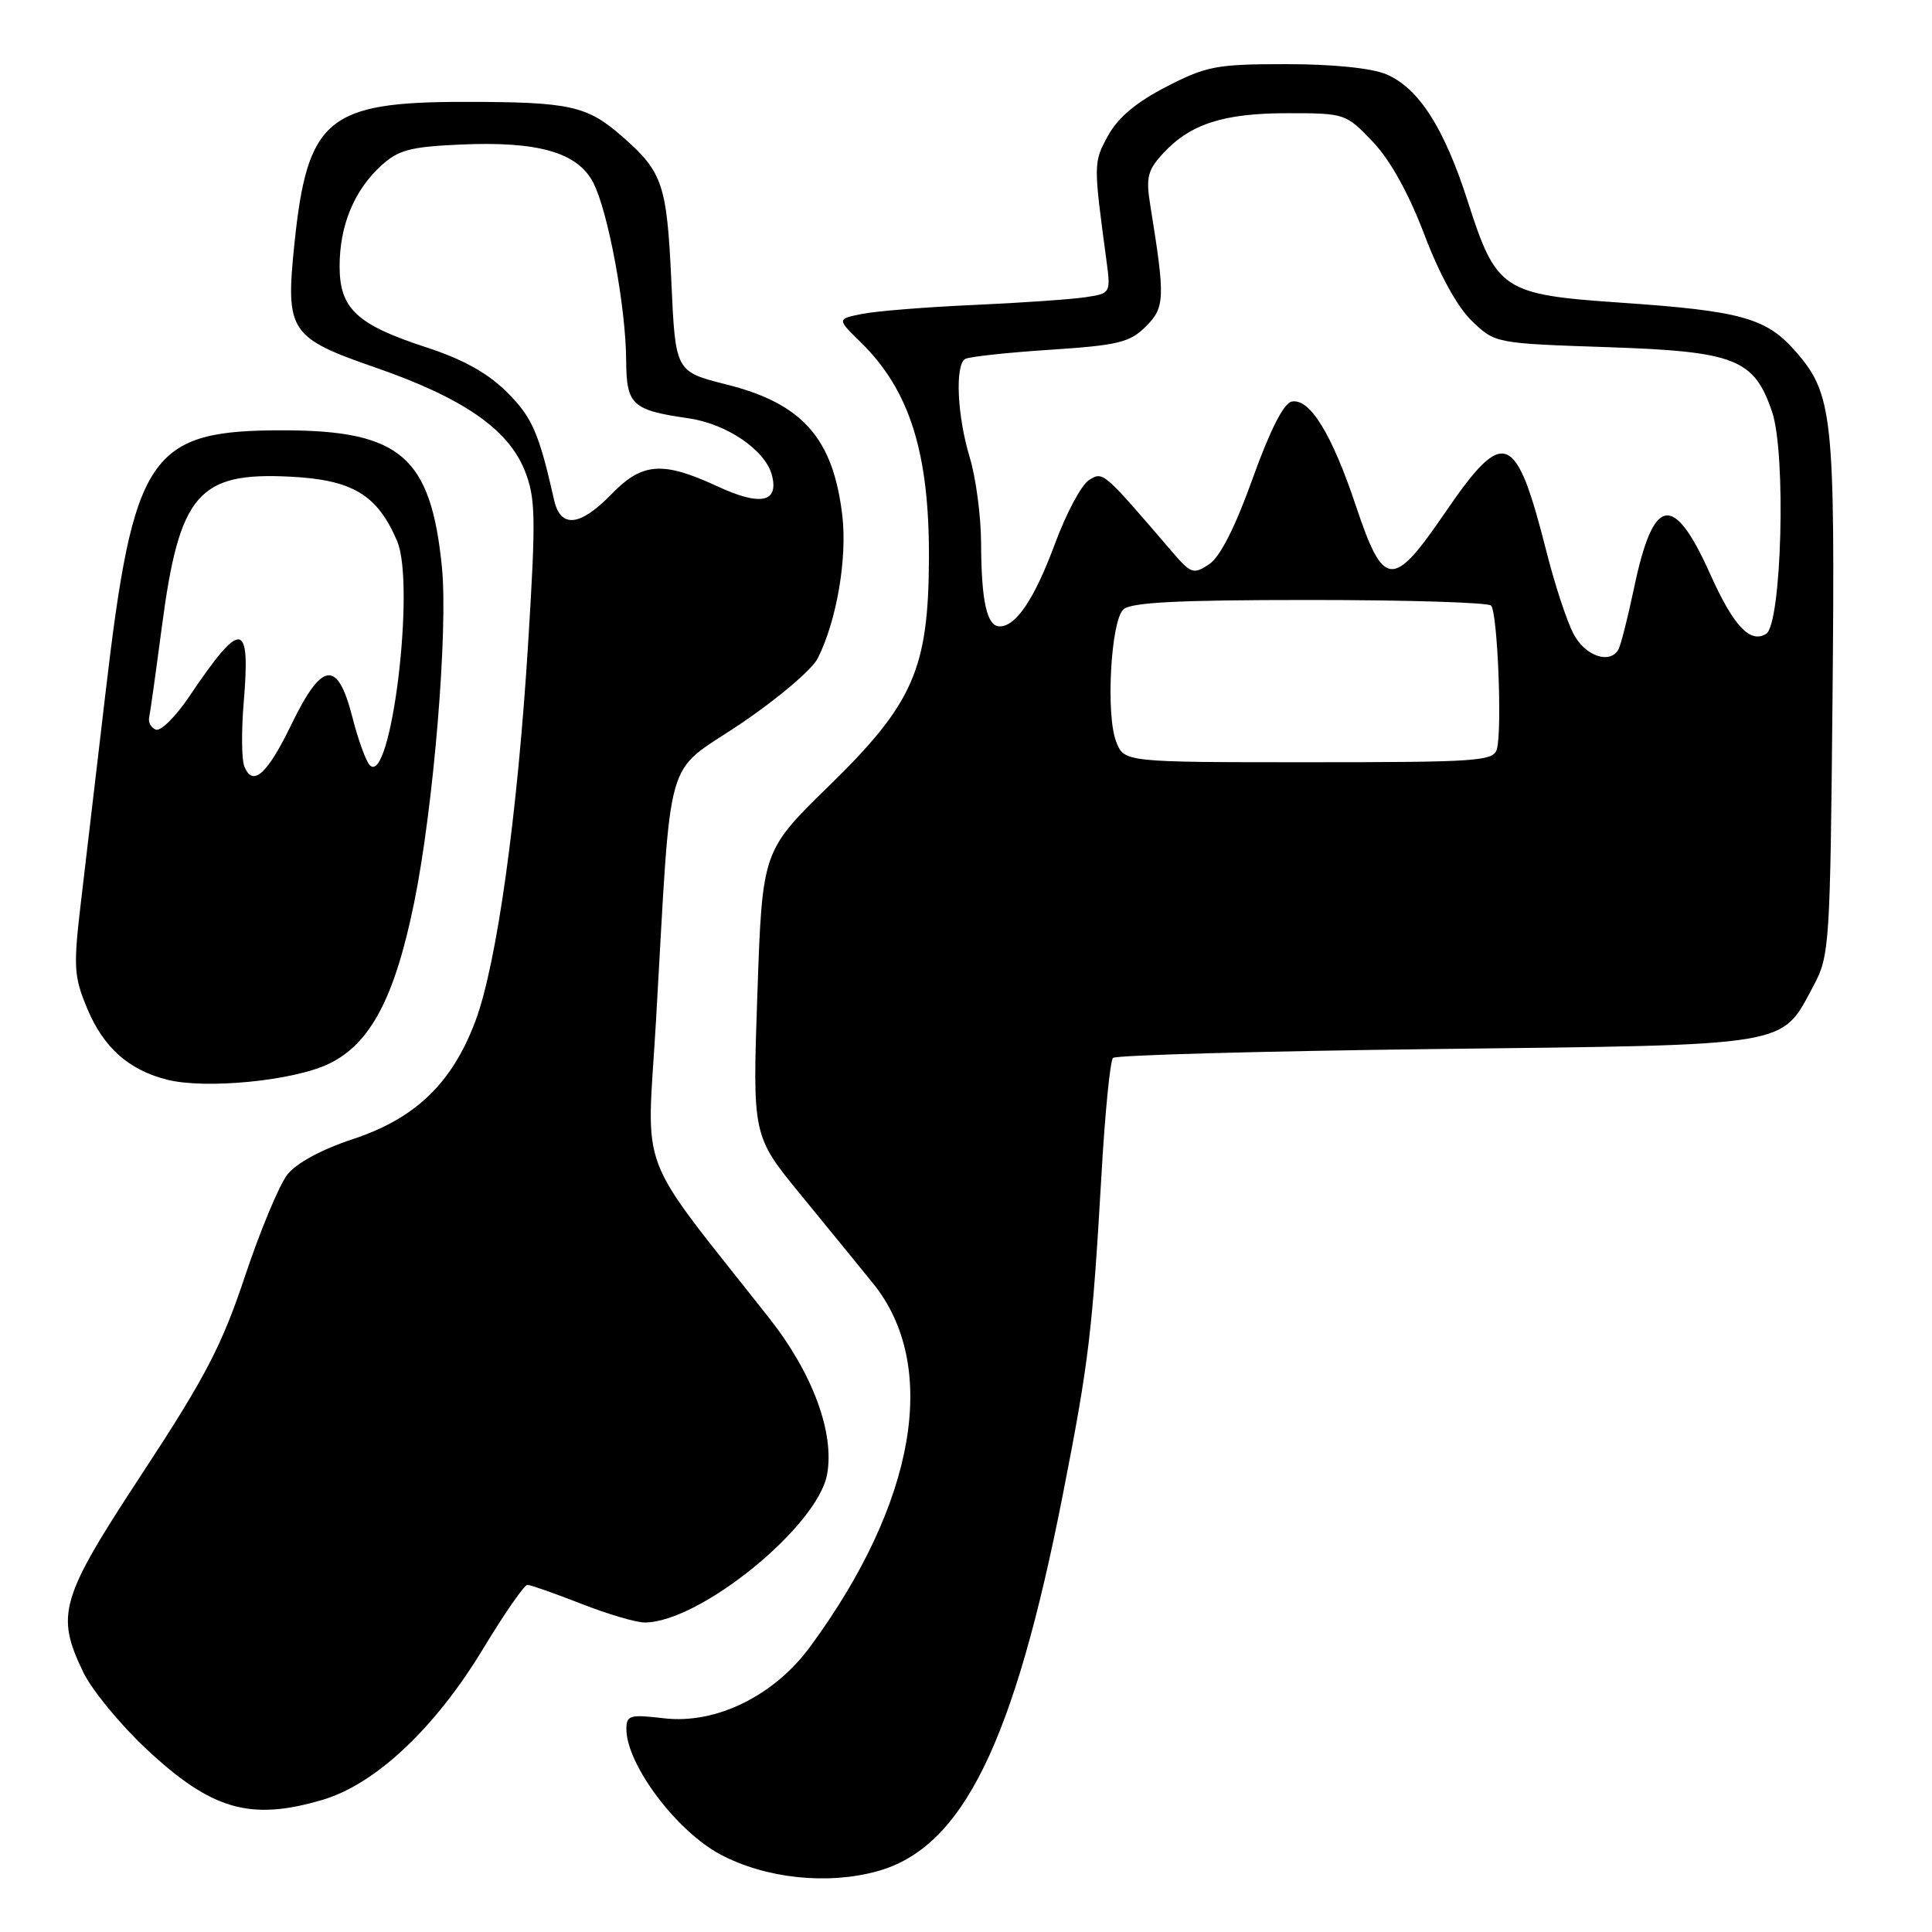 <?xml version="1.0" encoding="UTF-8" standalone="no"?>
<!DOCTYPE svg PUBLIC "-//W3C//DTD SVG 1.1//EN" "http://www.w3.org/Graphics/SVG/1.1/DTD/svg11.dtd" >
<svg xmlns="http://www.w3.org/2000/svg" xmlns:xlink="http://www.w3.org/1999/xlink" version="1.1" viewBox="0 0 256 256">
 <g >
 <path fill="currentColor"
d=" M 116.28 247.94 C 127.55 244.81 134.37 230.95 140.84 198.00 C 144.27 180.53 144.74 176.57 145.95 155.68 C 146.41 147.54 147.10 140.56 147.48 140.18 C 147.86 139.81 167.14 139.28 190.33 139.00 C 237.83 138.44 235.94 138.75 240.31 130.60 C 242.42 126.65 242.51 125.27 242.82 92.36 C 243.17 55.07 242.86 52.18 237.87 46.50 C 234.03 42.13 230.65 41.19 214.68 40.10 C 199.10 39.03 198.26 38.47 194.46 26.60 C 191.34 16.90 187.97 11.65 183.68 9.84 C 181.73 9.02 176.60 8.50 170.43 8.50 C 161.19 8.50 159.87 8.75 154.53 11.50 C 150.54 13.56 148.12 15.60 146.81 18.00 C 144.88 21.53 144.88 21.67 146.60 34.44 C 147.19 38.85 147.17 38.88 143.85 39.38 C 142.01 39.66 135.32 40.13 129.00 40.41 C 122.67 40.69 116.01 41.23 114.20 41.60 C 110.90 42.27 110.90 42.27 114.03 45.33 C 120.53 51.69 123.14 59.94 123.09 73.98 C 123.03 88.64 121.03 93.22 109.85 104.13 C 101.01 112.76 101.01 112.76 100.36 131.63 C 99.70 150.50 99.70 150.50 106.10 158.31 C 109.62 162.61 113.93 167.89 115.67 170.04 C 124.51 180.94 121.38 199.10 107.37 218.17 C 102.57 224.72 94.86 228.50 87.96 227.68 C 83.47 227.15 83.00 227.28 83.00 229.10 C 83.00 233.80 89.66 242.67 95.50 245.75 C 101.50 248.92 109.66 249.78 116.28 247.94 Z  M 42.76 238.48 C 49.80 236.39 57.68 228.96 64.05 218.41 C 66.85 213.79 69.47 210.00 69.88 210.00 C 70.29 210.00 73.49 211.13 77.00 212.50 C 80.51 213.88 84.31 215.00 85.44 214.99 C 92.72 214.96 108.29 202.32 109.59 195.39 C 110.61 189.91 107.70 182.00 101.98 174.73 C 84.04 151.95 85.70 156.28 86.92 135.32 C 89.03 98.74 87.88 102.80 98.07 95.95 C 102.96 92.66 107.59 88.74 108.35 87.24 C 110.85 82.29 112.28 74.01 111.61 68.31 C 110.40 58.07 106.34 53.47 96.24 50.94 C 89.50 49.24 89.50 49.24 88.96 37.37 C 88.37 24.43 87.82 22.81 82.52 18.15 C 77.78 13.99 75.58 13.50 61.50 13.50 C 43.38 13.50 40.71 15.74 39.00 32.42 C 37.82 43.92 38.37 44.76 49.80 48.72 C 61.33 52.72 67.33 56.86 69.52 62.33 C 70.97 65.97 71.02 68.41 70.00 84.95 C 68.58 108.02 65.84 127.71 62.99 135.31 C 59.91 143.52 55.05 148.20 46.76 150.94 C 42.64 152.29 39.27 154.12 38.08 155.63 C 37.01 156.99 34.49 163.04 32.47 169.08 C 29.40 178.30 27.23 182.46 18.91 195.14 C 7.94 211.84 7.33 213.91 11.06 221.63 C 12.20 223.97 15.94 228.52 19.39 231.75 C 28.04 239.84 33.18 241.32 42.76 238.48 Z  M 43.60 140.95 C 49.10 138.29 52.32 132.18 54.90 119.49 C 57.45 106.93 59.39 83.49 58.56 75.18 C 57.10 60.56 53.09 57.06 37.72 57.02 C 19.76 56.98 17.70 60.01 13.96 92.00 C 12.83 101.62 11.39 113.87 10.76 119.22 C 9.70 128.13 9.77 129.33 11.55 133.62 C 13.71 138.80 17.03 141.76 22.12 143.06 C 27.24 144.36 38.93 143.21 43.60 140.95 Z  M 147.89 98.25 C 146.52 94.70 147.18 82.42 148.83 80.77 C 149.79 79.82 155.93 79.50 173.47 79.50 C 186.32 79.50 197.17 79.83 197.57 80.24 C 198.43 81.09 199.06 96.67 198.35 99.25 C 197.91 100.86 195.85 101.00 173.41 101.00 C 148.95 101.00 148.95 101.00 147.89 98.25 Z  M 208.47 83.94 C 207.60 82.26 206.01 77.42 204.94 73.19 C 200.85 57.04 199.32 56.46 191.43 68.00 C 184.54 78.08 183.33 77.98 179.67 67.05 C 176.48 57.50 173.56 52.75 171.16 53.21 C 170.10 53.41 168.29 56.99 165.98 63.41 C 163.68 69.84 161.66 73.82 160.21 74.77 C 158.14 76.15 157.81 76.03 155.25 73.04 C 146.12 62.40 146.18 62.45 144.30 63.61 C 143.31 64.22 141.30 67.97 139.83 71.94 C 137.10 79.32 134.65 83.00 132.46 83.00 C 130.77 83.00 130.03 79.68 130.00 72.00 C 129.99 68.42 129.31 63.29 128.49 60.59 C 126.84 55.14 126.52 48.41 127.88 47.57 C 128.37 47.27 133.41 46.72 139.09 46.35 C 148.18 45.75 149.71 45.38 151.83 43.26 C 154.37 40.72 154.41 39.55 152.42 27.21 C 151.82 23.53 152.06 22.55 154.11 20.33 C 157.72 16.42 162.12 15.00 170.62 15.00 C 178.22 15.00 178.35 15.05 181.90 18.78 C 184.21 21.20 186.66 25.63 188.73 31.07 C 190.74 36.38 193.12 40.70 195.04 42.54 C 198.12 45.49 198.17 45.50 212.99 46.00 C 229.95 46.57 232.44 47.55 234.82 54.60 C 236.69 60.16 236.08 82.72 234.02 83.99 C 231.90 85.30 229.69 82.94 226.61 76.07 C 221.73 65.20 219.09 65.67 216.53 77.86 C 215.68 81.91 214.73 85.62 214.43 86.11 C 213.23 88.06 209.99 86.88 208.47 83.94 Z  M 73.42 66.25 C 71.41 57.33 70.51 55.28 67.15 51.94 C 64.64 49.44 61.31 47.59 56.50 46.03 C 47.27 43.02 45.00 40.90 45.00 35.29 C 45.00 29.91 46.90 25.28 50.45 22.00 C 52.75 19.88 54.31 19.46 60.86 19.16 C 71.28 18.68 76.52 20.18 78.61 24.20 C 80.58 28.03 82.92 40.62 82.97 47.71 C 83.00 53.67 83.73 54.34 91.25 55.43 C 96.32 56.17 101.41 59.64 102.28 62.95 C 103.23 66.58 100.78 67.09 95.10 64.46 C 87.79 61.07 85.10 61.27 81.00 65.50 C 76.86 69.77 74.27 70.03 73.42 66.25 Z  M 32.36 101.50 C 32.01 100.59 31.98 96.81 32.29 93.11 C 33.21 82.14 32.01 82.00 25.07 92.30 C 23.29 94.95 21.30 96.92 20.66 96.68 C 20.02 96.44 19.62 95.73 19.76 95.10 C 19.90 94.46 20.66 89.03 21.45 83.03 C 23.76 65.47 26.26 62.54 38.43 63.16 C 46.71 63.57 50.00 65.55 52.62 71.69 C 55.08 77.46 51.82 104.22 49.00 101.40 C 48.50 100.90 47.45 98.01 46.68 94.99 C 44.73 87.37 42.68 87.62 38.63 95.96 C 35.39 102.66 33.46 104.36 32.36 101.50 Z "/>
</g>
</svg>